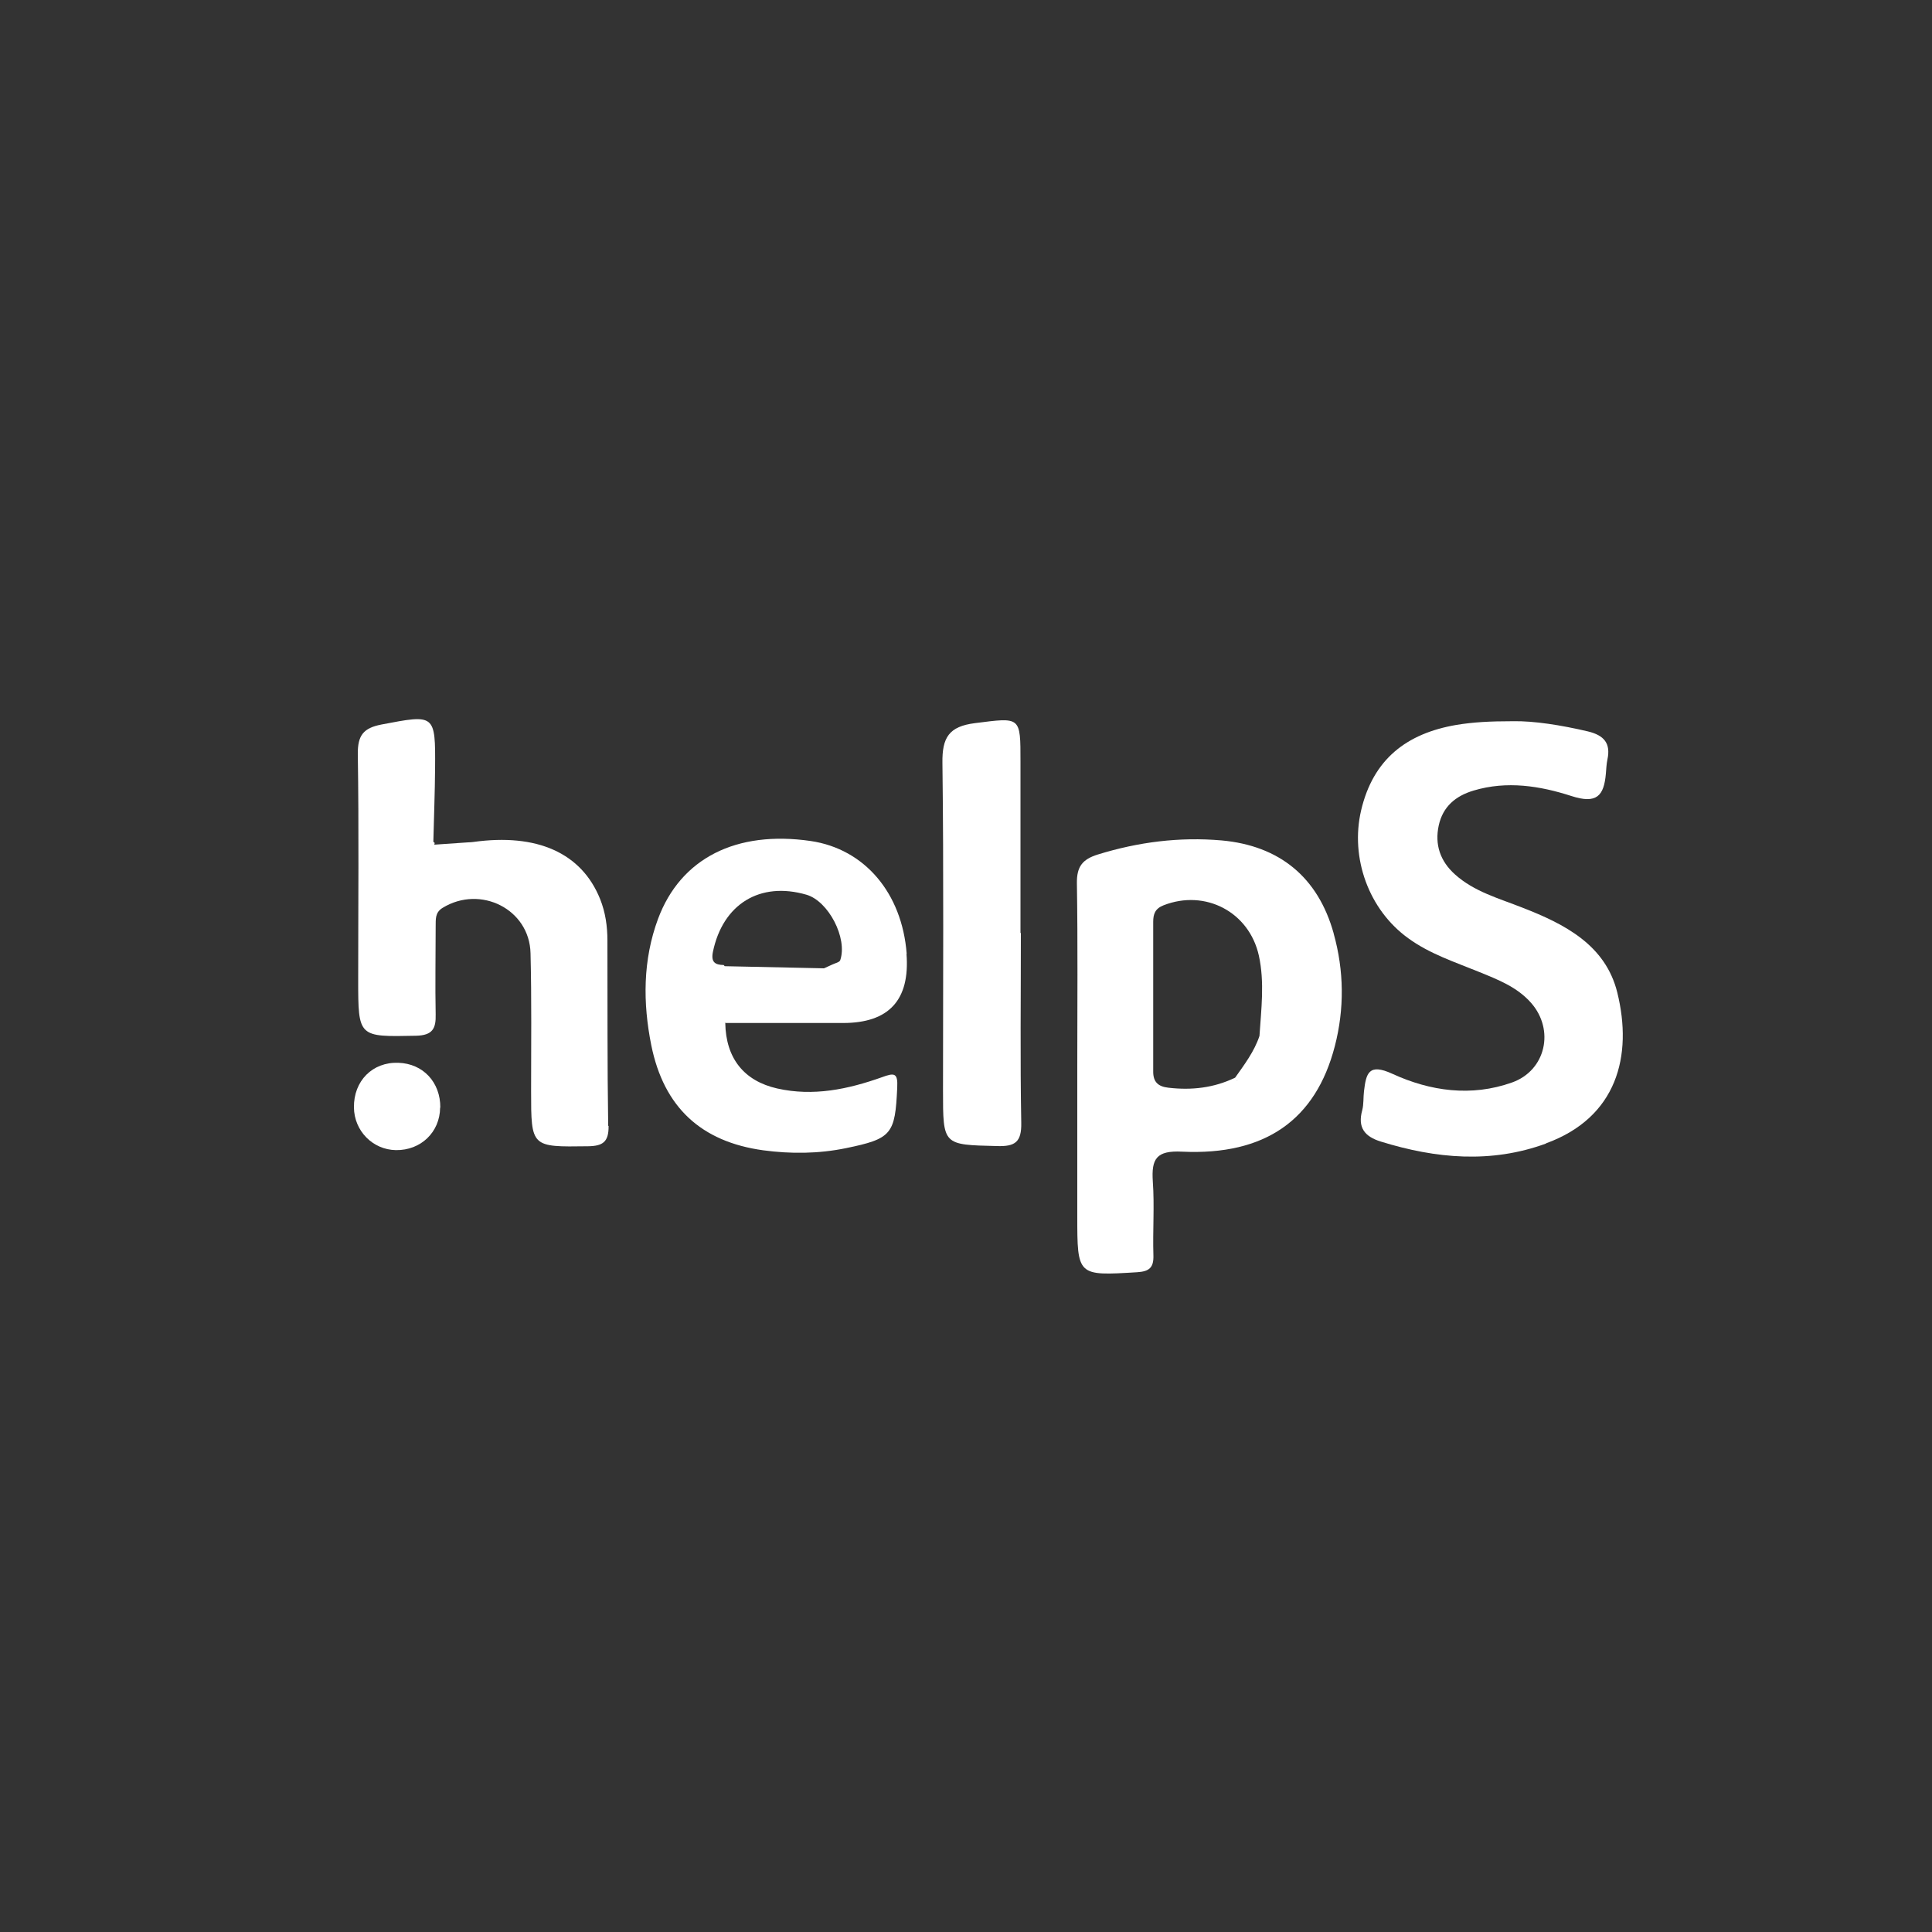 <?xml version="1.0" encoding="UTF-8"?>
<svg id="Camada_1" data-name="Camada 1" xmlns="http://www.w3.org/2000/svg" viewBox="0 0 100 100">
  <rect x="0" y="0" width="100" height="100" fill="#333333" stroke="none"/>
  <defs>
    <style>
      .cls-1 {
        fill: #fff;
      }
    </style>
  </defs>
  <path class="cls-1" d="M31.5,58.28c.01,.83-.3,1.04-1.07,1.05-2.94,.04-2.94,.06-2.94-2.86,0-2.38,.03-4.75-.03-7.13-.05-2.28-2.59-3.55-4.55-2.35-.41,.25-.35,.61-.36,.97,0,1.52-.03,3.03,0,4.54,.02,.74-.16,1.09-1.02,1.11-2.99,.06-2.99,.09-2.99-2.91,0-3.89,.04-7.78-.02-11.67-.01-.97,.29-1.35,1.23-1.53,2.77-.53,2.79-.55,2.77,2.27-.01,1.27-.06,2.53-.09,3.8l.07,.06s-.02,.09-.02,.09c.58-.04,1.17-.08,1.75-.12,.09,0,.18-.01,.27-.02,3.3-.46,5.6,.57,6.56,2.95,.28,.7,.38,1.42,.38,2.16,.01,3.19-.01,6.39,.04,9.58h0Z"/>
  <path class="cls-1" d="M22.78,57.33c-.01,1.27-1,2.22-2.29,2.2-1.2-.02-2.16-1-2.17-2.21-.02-1.37,.96-2.36,2.3-2.31,1.28,.04,2.18,1.01,2.17,2.32h0Z"/>
  <path class="cls-1" d="M80.02,59.19c-2.84,1.04-5.7,.78-8.54-.1-.85-.26-1.22-.73-.97-1.63,.08-.31,.05-.65,.09-.98,.11-.91,.23-1.47,1.47-.9,1.96,.9,4.08,1.2,6.19,.45,1.75-.62,2.22-2.72,.99-4.12-.73-.83-1.73-1.21-2.71-1.61-1.25-.51-2.54-.93-3.64-1.73-2.06-1.48-3.02-4.17-2.45-6.62,.62-2.65,2.35-3.99,4.94-4.43,.85-.14,1.7-.19,2.93-.19,1.07-.02,2.48,.2,3.88,.53,.82,.2,1.18,.61,1,1.45-.05,.24-.06,.49-.08,.73-.1,1.15-.47,1.59-1.79,1.16-1.61-.52-3.33-.8-5.06-.28-.94,.28-1.59,.84-1.8,1.8-.22,1,.08,1.86,.84,2.54,1,.9,2.28,1.24,3.49,1.72,2.19,.85,4.3,1.93,4.91,4.39,.81,3.28-.01,6.47-3.69,7.81h0Z"/>
  <path class="cls-1" d="M46.93,49.37c-.24-3.15-2.18-5.43-4.97-5.84-3.85-.56-6.73,.89-7.9,4.03-.79,2.13-.79,4.35-.35,6.54,.65,3.22,2.59,5,5.8,5.44,1.42,.19,2.85,.18,4.27-.11,2.38-.49,2.55-.72,2.66-3.13,.04-.78-.15-.78-.8-.54-1.75,.62-3.54,1-5.41,.58-1.72-.39-2.66-1.56-2.69-3.39,2.03,0,4.07,0,6.1,0q3.56,0,3.28-3.58h0Zm-9.39,3.55s0,.02-.01,.02h-.02l.03-.02h0Zm-.03-2.91l-.05-.06c-.44-.01-.67-.14-.56-.68,.51-2.47,2.43-3.66,4.84-2.96,1.14,.33,2.14,2.25,1.75,3.39-.04,.11-.26,.15-.4,.22-.15,.07-.29,.13-.44,.2-1.71-.04-3.42-.07-5.14-.11h0Z"/>
  <path class="cls-1" d="M69.03,48.31c-.81-2.91-2.81-4.54-5.8-4.81-2.18-.19-4.31,.08-6.41,.73-.8,.25-1.09,.63-1.08,1.48,.05,3.16,.02,6.31,.02,9.47,0,2.58,0,5.16,0,7.75,0,3.12,0,3.11,3.1,2.92,.63-.04,.86-.24,.84-.88-.04-1.27,.06-2.55-.03-3.81-.08-1.18,.18-1.62,1.52-1.55,4.29,.2,6.91-1.64,7.9-5.46,.5-1.93,.48-3.9-.06-5.83h0Zm-3.84,5.31c-.27,.81-.78,1.48-1.26,2.16,.04,.04,.09,.09,.13,.13,.17-.09,.31-.19,.44-.3-.13,.11-.27,.21-.44,.3h0s-.04,.04-.06,.05c.02-.02,.04-.04,.06-.05-.04-.04-.08-.09-.13-.13-1.1,.53-2.25,.66-3.45,.52-.55-.06-.8-.31-.79-.86,0-2.58,0-5.16,0-7.73,0-.4,.1-.68,.53-.85,2.16-.85,4.44,.34,4.94,2.61,.3,1.38,.12,2.77,.03,4.15h0Z"/>
  <path class="cls-1" d="M52.86,58.11c.02,1.01-.32,1.24-1.26,1.21-2.8-.07-2.79-.03-2.79-2.88,0-5.65,.04-11.3-.03-16.95-.02-1.32,.34-1.89,1.68-2.06,2.38-.3,2.36-.37,2.36,2.01,0,2.95,0,5.9,0,8.85h.02c0,3.28-.04,6.55,.02,9.83h0Z"/>
</svg>
